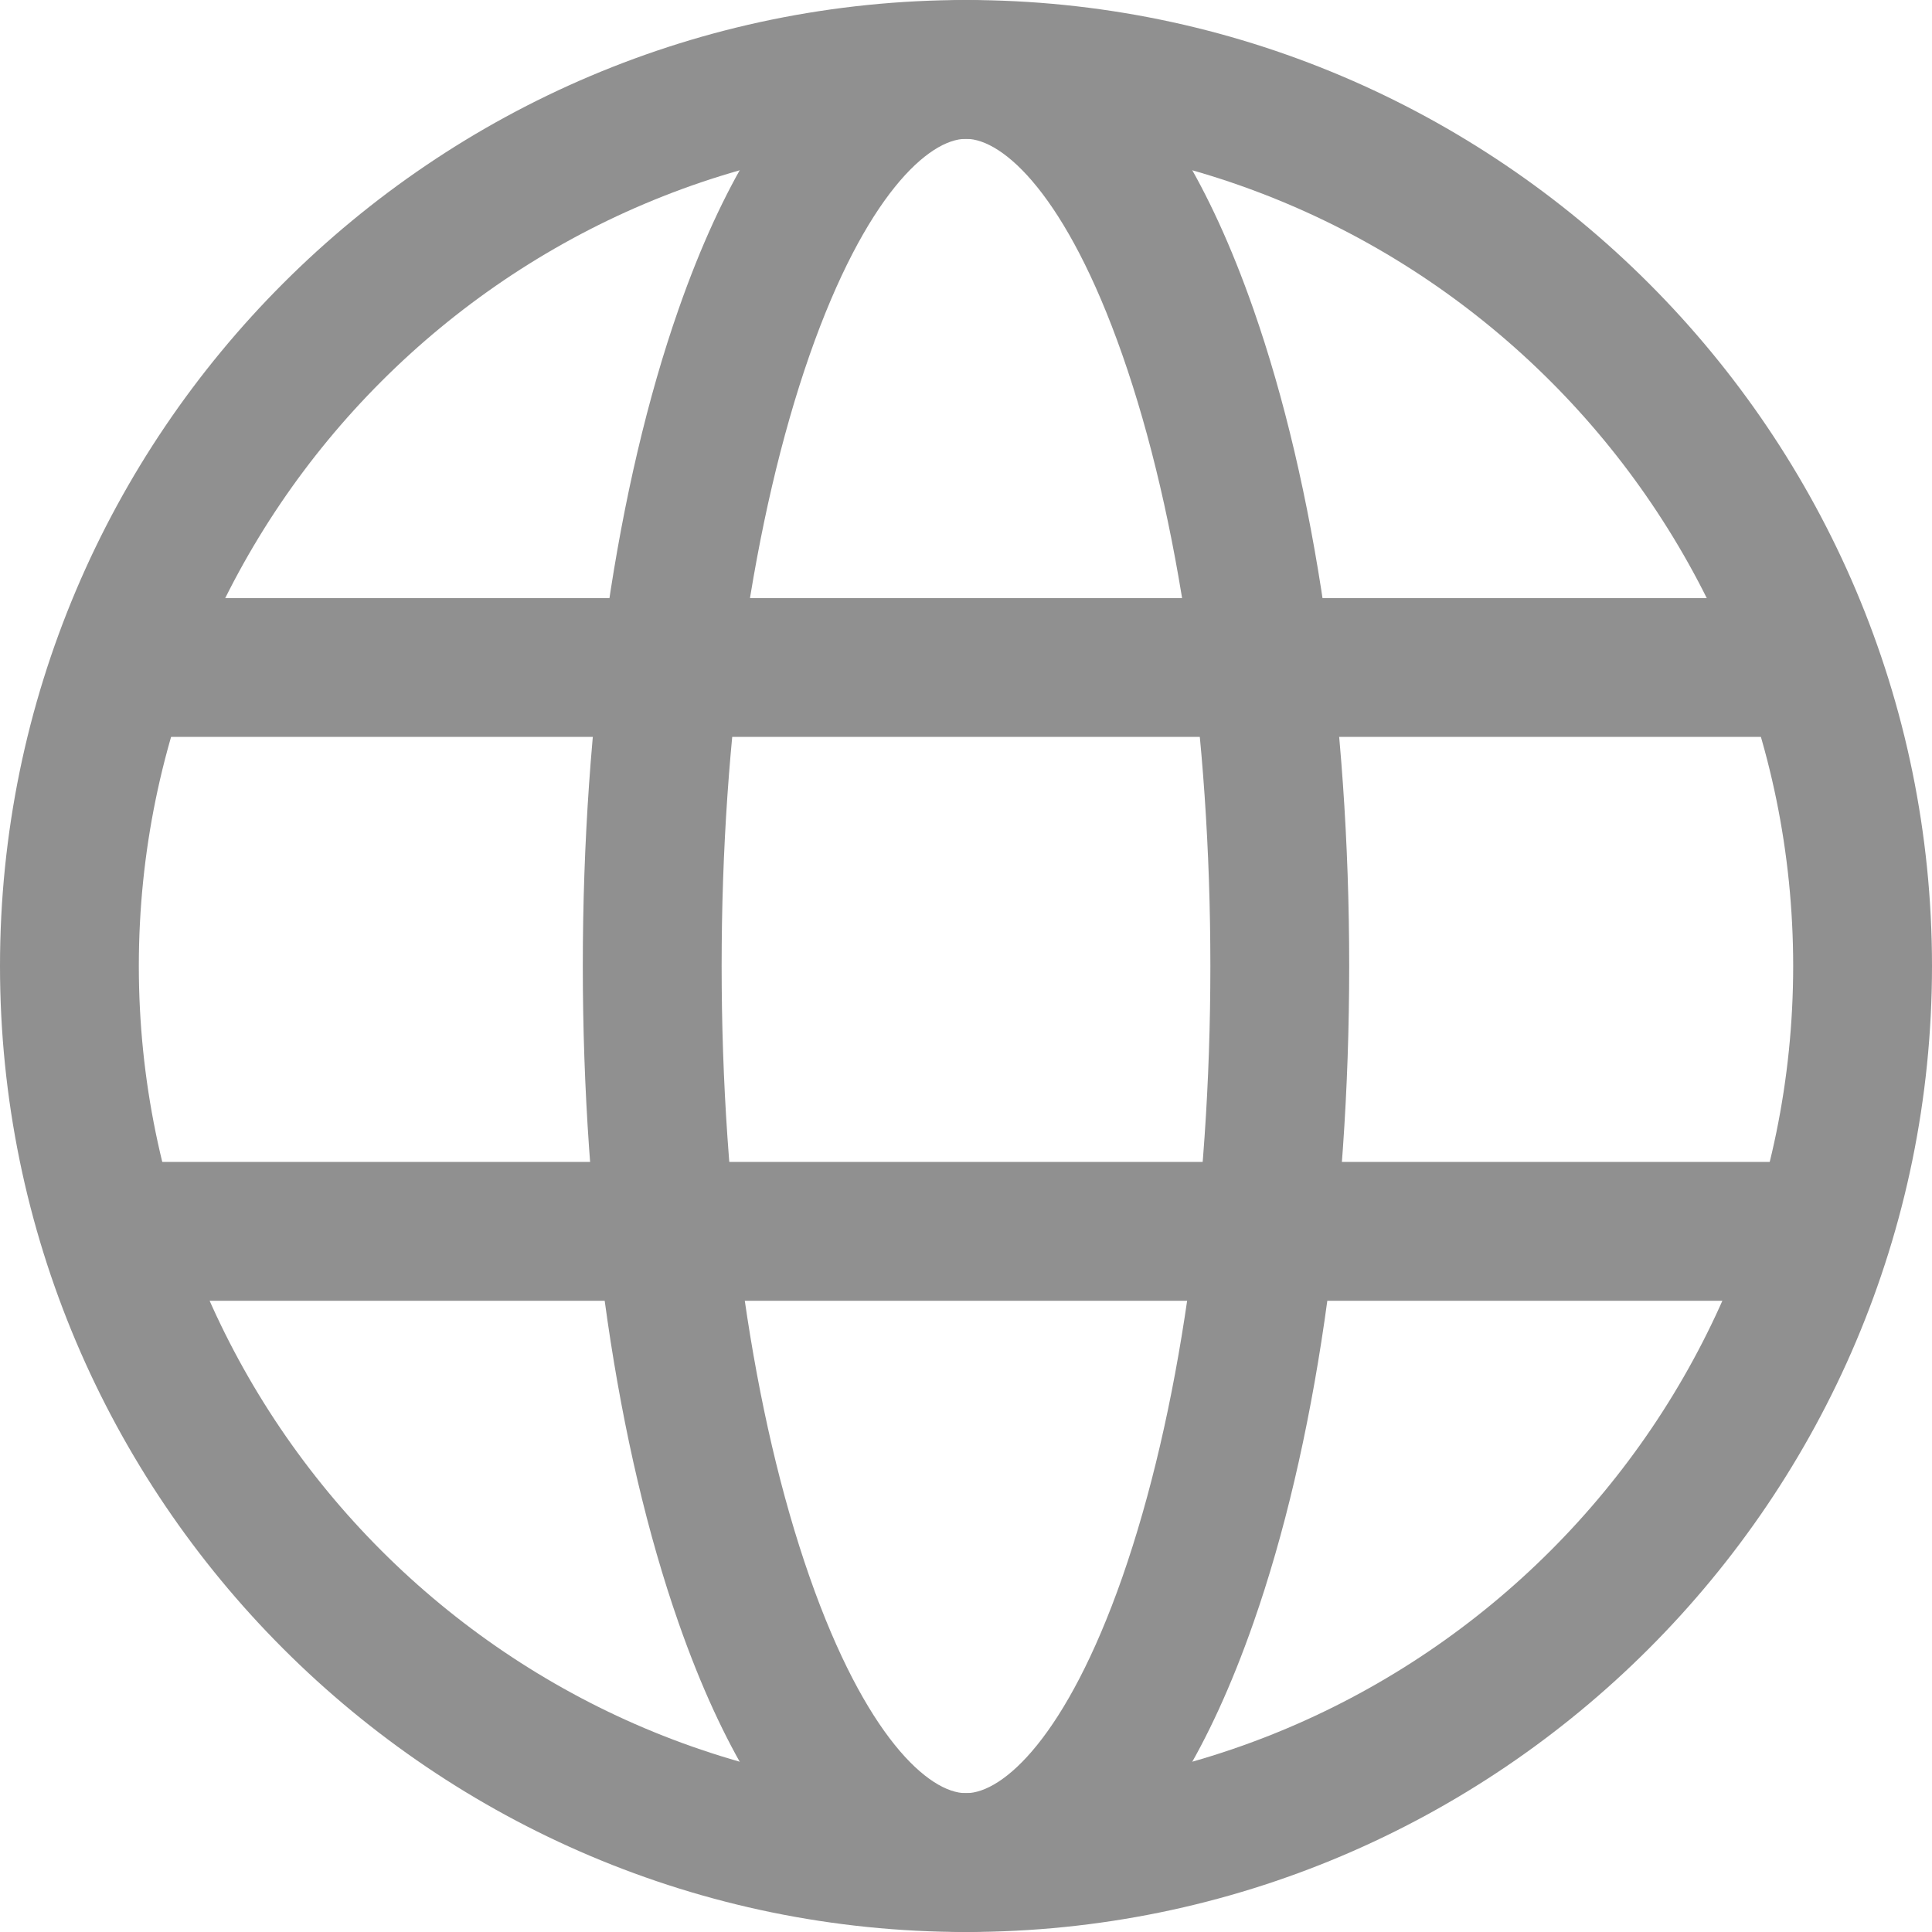 <svg fill="#909090" t="1651805347172" class="icon" viewBox="0 0 1024 1024" version="1.1" xmlns="http://www.w3.org/2000/svg" p-id="6515" data-darkreader-inline-fill="" width="200" height="200">
<path d="M512 1024C229.68 1024 0 794.32 0 512S229.68 0 512 0s512 229.68 512 512-229.68 512-512 512z m0-950.42C270.26 73.58 73.58 270.26 73.58 512S270.26 950.42 512 950.42 950.42 753.74 950.42 512 753.74 73.58 512 73.58z" p-id="6516"></path><path d="M512 1024c-43.34 0-104.94-28.42-152.32-163.82C326.92 766.62 308.9 642.96 308.9 512s18-254.62 50.78-348.18C407.06 28.42 468.66 0 512 0s104.94 28.42 152.32 163.82C697.08 257.38 715.1 381.04 715.1 512s-18 254.62-50.78 348.18C616.94 995.58 555.34 1024 512 1024z m0-950.42c-19.74 0-53.28 30-82.88 114.54-30 86-46.64 200.98-46.64 323.88s16.56 238 46.64 323.88c29.6 84.54 63.14 114.54 82.88 114.54s53.28-30 82.88-114.54c30-86 46.64-200.98 46.64-323.88s-16.56-238-46.64-323.88C565.28 103.58 531.74 73.58 512 73.58z" p-id="6517"></path>
<path d="M48.78 317h926.44v73.58H48.78z m0 298.86h926.44v73.58H48.78z" p-id="6518"></path>
</svg>